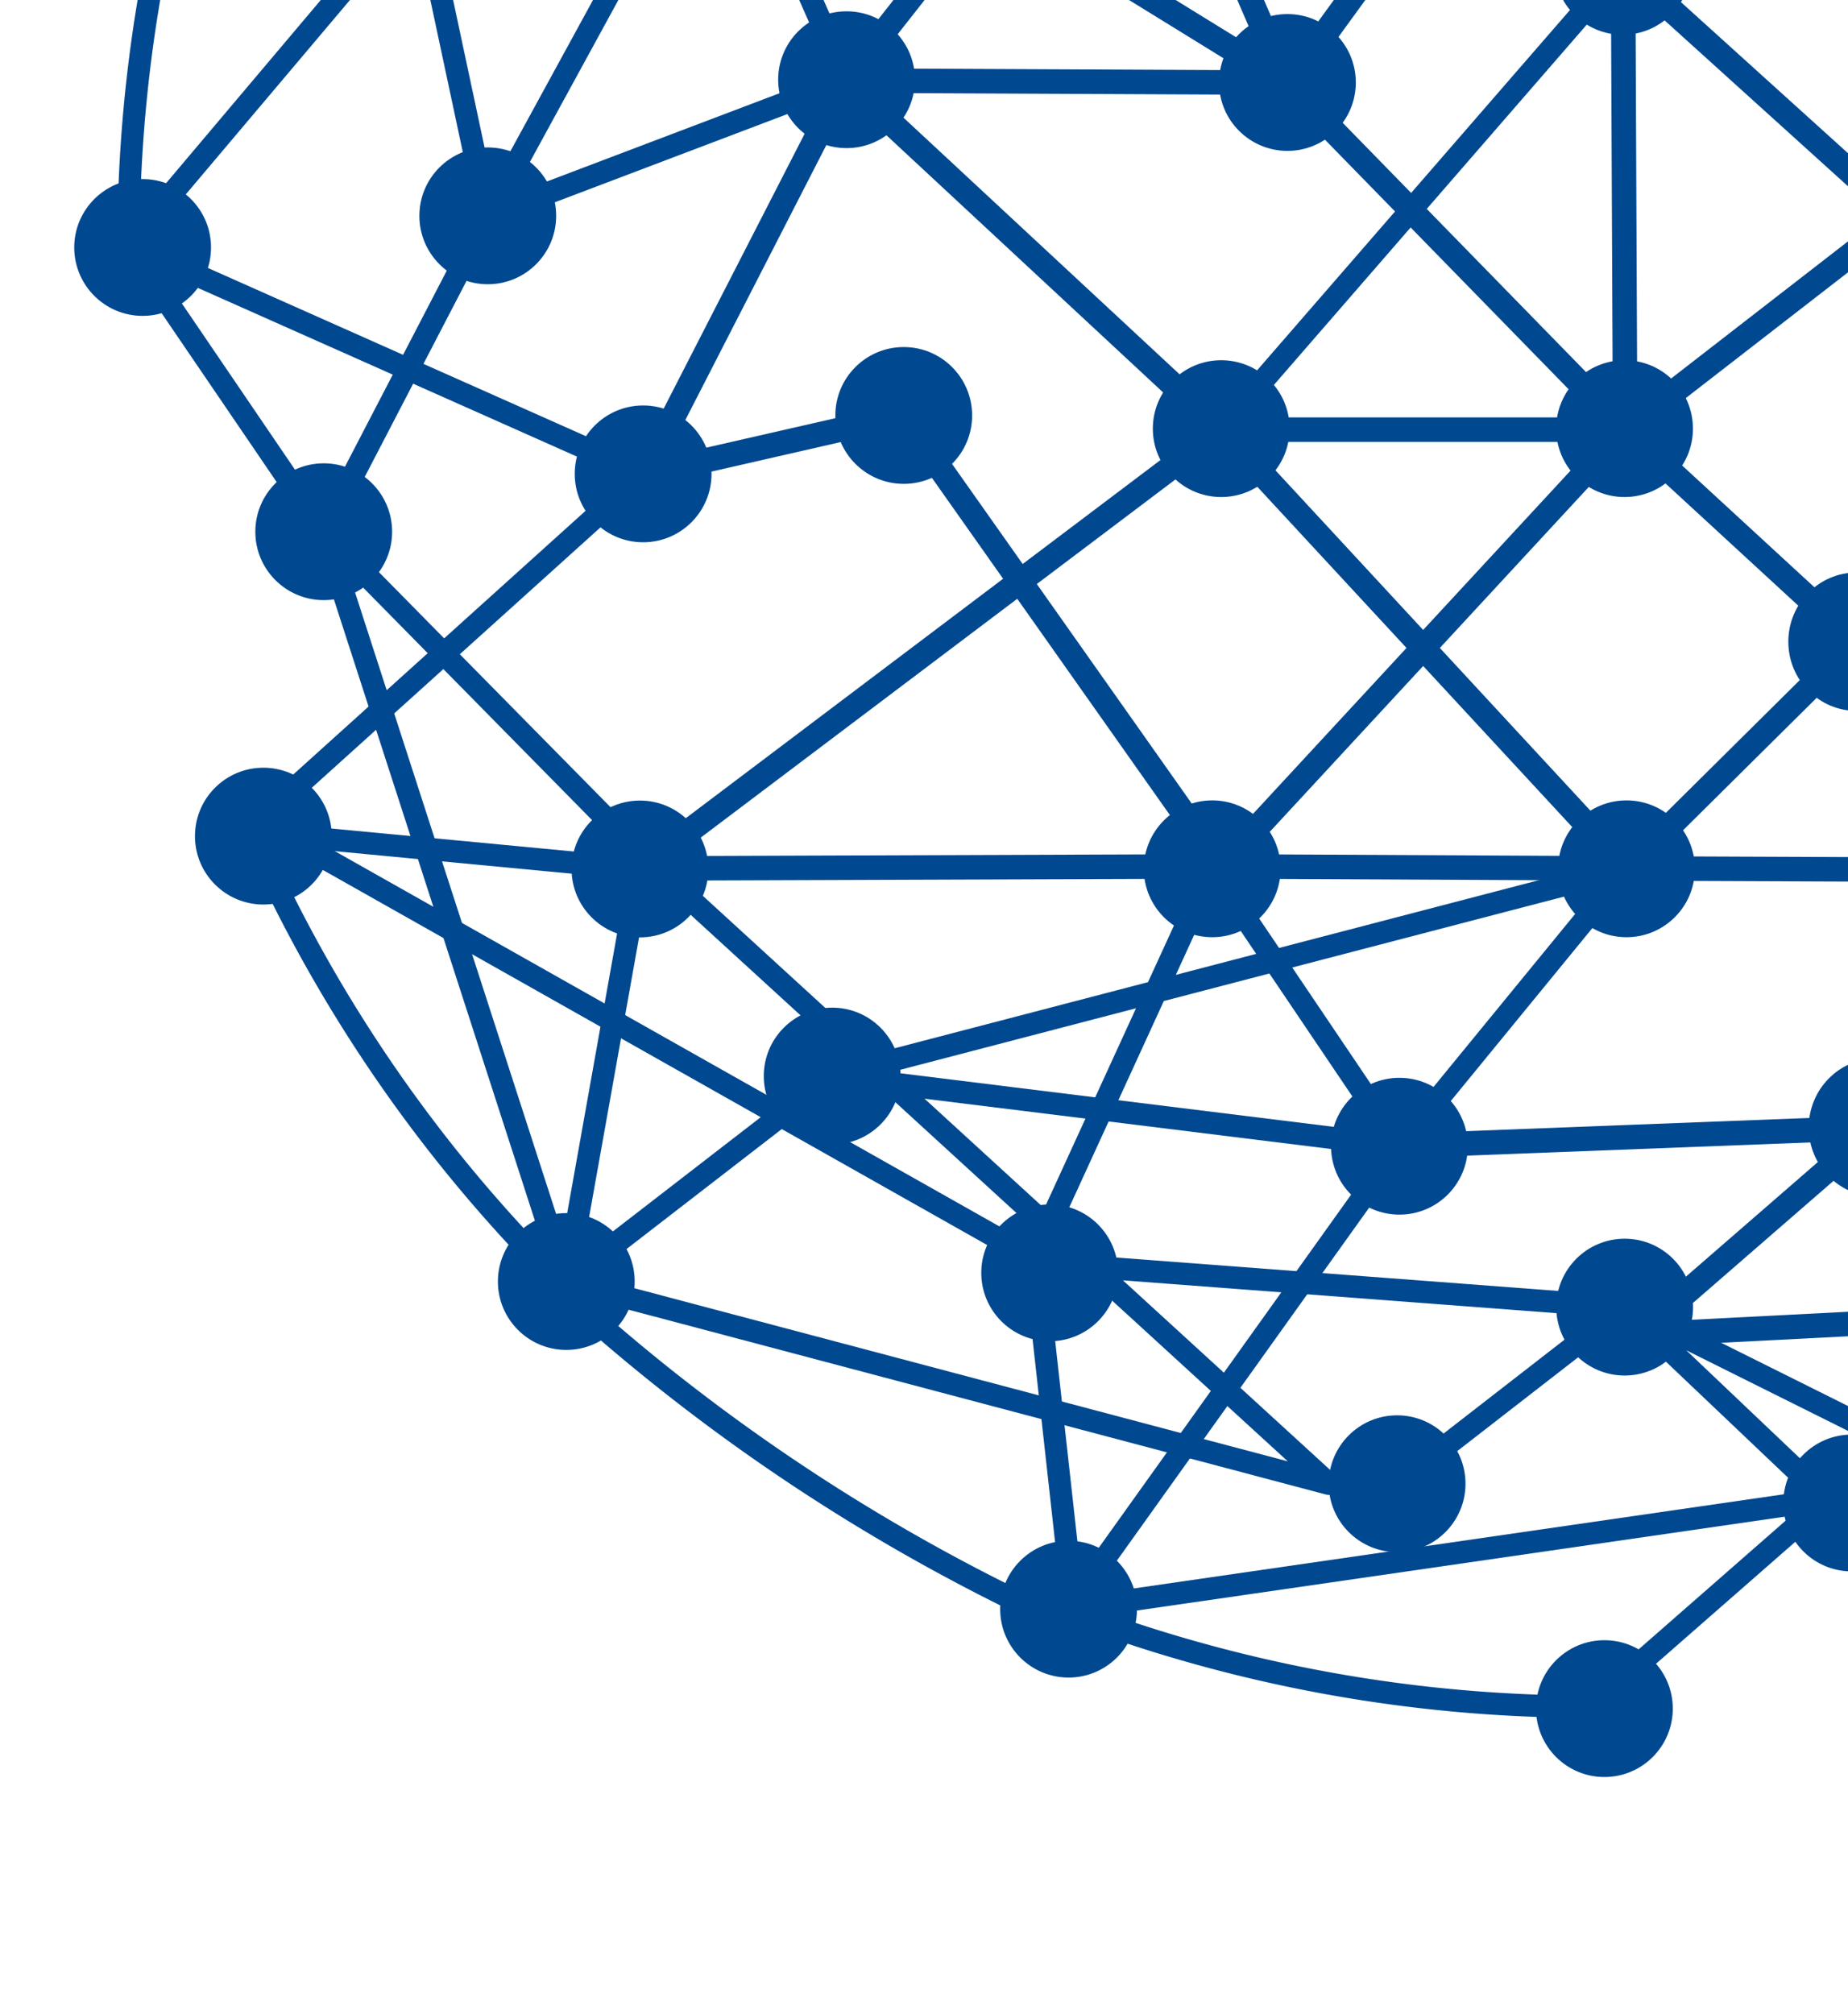 <svg xmlns="http://www.w3.org/2000/svg" xmlns:xlink="http://www.w3.org/1999/xlink" width="323.198" height="352.192" viewBox="0 0 323.198 352.192">
  <defs>
    <clipPath id="clip-path">
      <rect id="Rectangle_1262" data-name="Rectangle 1262" width="323.198" height="352.192" transform="translate(5838.802 0)" fill="none"/>
    </clipPath>
  </defs>
  <g id="Group_10788" data-name="Group 10788" transform="translate(-5838.802 0)">
    <g id="Group_10787" data-name="Group 10787" clip-path="url(#clip-path)">
      <g id="Group_10786" data-name="Group 10786">
        <g id="Group_10705" data-name="Group 10705">
          <path id="Path_13283" data-name="Path 13283" d="M6214.81,232.909l-3.33-2.017,26.548-43.82-27.709-33.6a1.949,1.949,0,0,1,1.31-3.178l141.194-14.145a252.312,252.312,0,0,0,17.722-92.447l-52.1-45-23.893,17.185,39.985,43.473a1.948,1.948,0,0,1-1.2,3.252L6208.694,77.343a1.948,1.948,0,0,1-1.364-3.516l81.381-58.535-38.57-41.934-68.118-37.783a1.943,1.943,0,0,1-.929-2.237l22.441-78.738a1.947,1.947,0,0,1,1.252-1.313,1.942,1.942,0,0,1,1.792.29l85.868,64.556,62.172,15.209-.928,3.784-62.561-15.3a2.022,2.022,0,0,1-.707-.335l-83.92-63.094-21.24,74.526L6252.3-29.9a1.958,1.958,0,0,1,.49.384L6291.9,13l25.521-18.356a1.949,1.949,0,0,1,2.409.107l53.94,46.589a1.952,1.952,0,0,1,.675,1.475A256.217,256.217,0,0,1,6356,138.7a1.95,1.95,0,0,1-1.614,1.212l-138.742,13.9,24.52,29.736,19.582-32.319a1.947,1.947,0,0,1,3.613,1.066l-1.748,58.015a1.948,1.948,0,0,1-3.45,1.182l-17.511-21.233Zm27.981-46.181,15.08,18.291,1.372-45.445ZM6291.366,18.18l-75.649,54.41,113.374-13.4Z" fill="#004890"/>
        </g>
        <g id="Group_10706" data-name="Group 10706">
          <path id="Path_13284" data-name="Path 13284" d="M6116.891,300.366a256.635,256.635,0,0,1-90.918-16.506,1.954,1.954,0,0,1-1.248-1.607l-6.755-60.87-134.915-76.16a1.947,1.947,0,0,1-.348-3.142l67.269-60.668,2.612,2.891-65.263,58.858,133.428,75.323a1.95,1.95,0,0,1,.979,1.48l6.733,60.67a252.681,252.681,0,0,0,87.7,15.835l39.263-34.373L6121.6,229.966a1.946,1.946,0,0,1,2.209-3.152l96.578,48.129,37.59-65.662a1.944,1.944,0,0,1,2.4-.841l34.474,13.607,14.762-98.322,3.852.577-15.124,100.745a1.946,1.946,0,0,1-2.641,1.52l-35.185-13.887-37.667,65.793a1.951,1.951,0,0,1-2.557.772L6133.709,236.1l25.949,24.647a1.947,1.947,0,0,1-.058,2.877l-41.425,36.263A1.946,1.946,0,0,1,6116.891,300.366Z" fill="#004890"/>
        </g>
        <g id="Group_10707" data-name="Group 10707">
          <path id="Path_13285" data-name="Path 13285" d="M6025.686,283.316a1.95,1.95,0,0,1-1.585-3.08l55.958-78.286L5984.1,190.087l.478-3.867,99.2,12.265a1.946,1.946,0,0,1,1.346,3.065l-55.207,77.235,128.113-18.556a1.83,1.83,0,0,1,.73.033l60.906,14.521a252.941,252.941,0,0,0,74.6-50.65L6259.838,75.385a1.948,1.948,0,0,1,3.265-1.826l43.315,42.675-37.025-95,3.628-1.414,40.333,103.486a1.948,1.948,0,0,1-3.182,2.1l-45.027-44.362,33.168,143.279a1.944,1.944,0,0,1-.529,1.825,256.829,256.829,0,0,1-77.14,52.468,1.928,1.928,0,0,1-1.237.112l-61.182-14.587-132.259,19.158A1.924,1.924,0,0,1,6025.686,283.316Z" fill="#004890"/>
        </g>
        <g id="Group_10708" data-name="Group 10708">
          <path id="Path_13286" data-name="Path 13286" d="M5935.987,224.677l-42.422-131.1a1.939,1.939,0,0,1,.126-1.5l28.692-55.234,40.428-73.995,15.711-56.132L5935.9-137.722a1.944,1.944,0,0,1,.036-2.733,256.814,256.814,0,0,1,78.232-52.977,1.94,1.94,0,0,1,2.108.364l47.831,44.919,47.694-27.986a1.943,1.943,0,0,1,2.057.052l42.06,27.623,47.864,1.591,8.3-47.162a1.945,1.945,0,0,1,1.509-1.565,1.93,1.93,0,0,1,2.017.8L6293.2-81.167l-3.214,2.195-74.9-109.674-7.764,44.117a1.919,1.919,0,0,1-1.984,1.609l-50.1-1.665a1.967,1.967,0,0,1-1.005-.319l-41.5-27.261-47.908,28.111a1.94,1.94,0,0,1-2.318-.259l-47.955-45.035a252.917,252.917,0,0,0-74.506,50.32l42.06,43.851a1.944,1.944,0,0,1,.471,1.872L5966.5-35.889a1.855,1.855,0,0,1-.167.409l-40.514,74.155-28.3,54.475,42.173,130.33Z" fill="#004890"/>
        </g>
        <g id="Group_10709" data-name="Group 10709">
          <path id="Path_13287" data-name="Path 13287" d="M6071.182,261.383a1.907,1.907,0,0,1-.5-.066L5935.8,225.581a1.939,1.939,0,0,1-.877-.5,256.9,256.9,0,0,1-53.959-78.805,1.946,1.946,0,0,1,1.966-2.721l65.713,6.236L5894.033,94.34l-34.357-50.429a1.949,1.949,0,0,1,.123-2.352l48.846-57.824,15.966-65.876a1.949,1.949,0,0,1,1.469-1.442l53.868-12.075,82.857-51.728,2.061,3.305-83.137,51.9a1.934,1.934,0,0,1-.606.248l-53.012,11.883L5912.323-14.9a1.96,1.96,0,0,1-.406.8l-48.189,57.046,33.3,48.936,55.845,56.66,38.958,35.649,47.745-12.457,9.457-20.631a1.954,1.954,0,0,1,1.611-1.129,1.915,1.915,0,0,1,1.774.853l10.078,14.928,60.271-15.722a1.945,1.945,0,0,1,2,3.116l-39.717,48.506a1.687,1.687,0,0,1-1.6.711,1.949,1.949,0,0,1-1.524-.856l-21.12-31.289-18.462,4.814-17.884,39.012,6.083,5.569,92.536,7a1.946,1.946,0,0,1,1.049,3.479l-39.8,30.88-2.387-3.077,35.8-27.781-82.549-6.243L6072.5,258a1.948,1.948,0,0,1-1.313,3.385ZM5942.125,223.23l121.9,32.294L6028.911,223.4l-9.791-.744a1.947,1.947,0,0,1-1.625-2.753l2.245-4.9-28.971-26.511-5.554,1.447Zm-56.24-75.49a252.972,252.972,0,0,0,50.519,73.306l12.03-67.367Zm66.554,5.674-11.794,66.036,42.506-32.838a1.939,1.939,0,0,1,.7-.341l3.5-.915Zm69.761,65.568,2.061.156-1.5-1.375Zm-26.943-31.663,26.188,23.965L6037.48,176.3Zm69.547-18.146,18.89,27.988,34.271-41.853Zm-13.673-13.3-6.686,14.587,14.054-3.668Z" fill="#004890"/>
        </g>
        <g id="Group_10710" data-name="Group 10710">
          <path id="Path_13288" data-name="Path 13288" d="M5950.491,84.638l-90-40.043a1.948,1.948,0,0,1-1.157-1.779A256.416,256.416,0,0,1,5876.9-50.838a1.936,1.936,0,0,1,2.122-1.213l53.139,8.483,47.106-51.575a1.947,1.947,0,0,1,2.34-.412l40.413,21.208-19.278-68.1-74.988,62.266a1.956,1.956,0,0,1-2.257.167,1.955,1.955,0,0,1-.892-2.077l11.968-55.254,3.809.824L5929.6-86.786l72.95-60.573a1.934,1.934,0,0,1,1.821-.361,1.946,1.946,0,0,1,1.3,1.33L6027-71.046A1.95,1.95,0,0,1,6026.35-69a1.944,1.944,0,0,1-2.129.212l-43.1-22.617L5936.76-42.833l28.173,4.5a1.95,1.95,0,0,1,1.473,1.135L5988.64,13.15a1.95,1.95,0,0,1-1.092,2.608l-62.749,23.8a1.947,1.947,0,0,1-2.594-1.415l-12.04-56.426a1.948,1.948,0,0,1,.468-1.719l18.382-20.129-49.058-7.83a252.444,252.444,0,0,0-16.72,89.509l88.835,39.527Zm-36.306-102.75,11.354,53.226,58.708-22.269-20.976-47.5-29.653-4.734Z" fill="#004890"/>
        </g>
        <g id="Group_10711" data-name="Group 10711">
          <path id="Path_13289" data-name="Path 13289" d="M6271.207,22.475a1.959,1.959,0,0,1-.762-.156L6217.437-.169l1.523-3.584L6269.7,17.772l24.923-146.348L6213.45-4.814a1.959,1.959,0,0,1-2.144.81,1.945,1.945,0,0,1-1.429-1.79l-6.222-134.822-78.05,71.58-2.634-2.87L6204.09-146.3a1.947,1.947,0,0,1,2.061-.365,1.943,1.943,0,0,1,1.2,1.711l6.138,132.978,82.991-126.532a1.943,1.943,0,0,1,2.34-.743,1.942,1.942,0,0,1,1.208,2.138l-26.9,157.968a1.944,1.944,0,0,1-1.919,1.621Z" fill="#004890"/>
        </g>
        <g id="Group_10712" data-name="Group 10712">
          <path id="Path_13290" data-name="Path 13290" d="M6053.852,76.223l-2.939-2.553,70.2-80.83,59.611-59.487L6153.462-145.9a1.949,1.949,0,0,1,.624-2.152l56.106-45.081a252.2,252.2,0,0,0-92.362-17.707l-52.467,66.313a1.946,1.946,0,0,1-1.528.74h0l-58.769-.125L5982.48-93.039l-3.562-1.582,23.1-52.03a1.949,1.949,0,0,1,1.782-1.157h0l59.1.125L6115.364-214a1.946,1.946,0,0,1,1.527-.74,256.084,256.084,0,0,1,97.85,19.241,1.944,1.944,0,0,1,1.187,1.524,1.952,1.952,0,0,1-.708,1.8l-57.63,46.3,27.219,79.11a1.947,1.947,0,0,1-.468,2.011L6123.961-4.5Z" fill="#004890"/>
        </g>
        <g id="Group_10713" data-name="Group 10713">
          <path id="Path_13291" data-name="Path 13291" d="M6318.552-1.825a.269.269,0,0,1-.04,0l-106.731-2.11a1.938,1.938,0,0,1-1.117-.379L6123.131-68.9l2.314-3.134,87.033,64.22,103.3,2.042-24.836-70.281L6252.9-27a1.927,1.927,0,0,1-2,.7,1.955,1.955,0,0,1-1.455-1.539l-12.5-67.7L6203.8-143.763a1.948,1.948,0,0,1-.076-2.092,1.982,1.982,0,0,1,1.864-.95l94.785,9.111-.37,3.878-90.631-8.712L6240.382-97.4a1.948,1.948,0,0,1,.312.749l11.79,63.834,37.573-48.441a1.951,1.951,0,0,1,1.85-.729,1.947,1.947,0,0,1,1.523,1.273l26.958,76.3a1.949,1.949,0,0,1-.258,1.791A1.95,1.95,0,0,1,6318.552-1.825Z" fill="#004890"/>
        </g>
        <g id="Group_10714" data-name="Group 10714">
          <rect id="Rectangle_1259" data-name="Rectangle 1259" width="64.013" height="3.896" transform="translate(6316.888 -4.776) rotate(-58.945)" fill="#004890"/>
        </g>
        <g id="Group_10715" data-name="Group 10715">
          <path id="Path_13292" data-name="Path 13292" d="M6349.794-57.834a253.01,253.01,0,0,0-53.066-78.233l2.764-2.746a256.9,256.9,0,0,1,53.879,79.434Z" fill="#004890"/>
        </g>
        <g id="Group_10716" data-name="Group 10716">
          <circle id="Ellipse_2681" data-name="Ellipse 2681" cx="11.961" cy="11.961" r="11.961" transform="translate(6051.873 -157.694)" fill="#004890"/>
        </g>
        <g id="Group_10717" data-name="Group 10717">
          <circle id="Ellipse_2682" data-name="Ellipse 2682" cx="11.961" cy="11.961" r="11.961" transform="translate(6013.165 -82.477)" fill="#004890"/>
        </g>
        <g id="Group_10718" data-name="Group 10718">
          <circle id="Ellipse_2683" data-name="Ellipse 2683" cx="11.961" cy="11.961" r="11.961" transform="translate(5968.739 -105.79)" fill="#004890"/>
        </g>
        <g id="Group_10719" data-name="Group 10719">
          <circle id="Ellipse_2684" data-name="Ellipse 2684" cx="11.961" cy="11.961" r="11.961" transform="translate(5926.512 -148.897)" fill="#004890"/>
        </g>
        <g id="Group_10720" data-name="Group 10720">
          <circle id="Ellipse_2685" data-name="Ellipse 2685" cx="11.961" cy="11.961" r="11.961" transform="translate(5914.545 -93.643)" fill="#004890"/>
        </g>
        <g id="Group_10721" data-name="Group 10721">
          <circle id="Ellipse_2686" data-name="Ellipse 2686" cx="11.961" cy="11.961" r="11.961" transform="translate(5869.77 -61.804)" fill="#004890"/>
        </g>
        <g id="Group_10722" data-name="Group 10722">
          <circle id="Ellipse_2687" data-name="Ellipse 2687" cx="11.961" cy="11.961" r="11.961" transform="translate(5952.666 -48.374)" fill="#004890"/>
        </g>
        <g id="Group_10723" data-name="Group 10723">
          <circle id="Ellipse_2688" data-name="Ellipse 2688" cx="11.961" cy="11.961" r="11.961" transform="translate(5974.897 1.977)" fill="#004890"/>
        </g>
        <g id="Group_10724" data-name="Group 10724">
          <circle id="Ellipse_2689" data-name="Ellipse 2689" cx="11.961" cy="11.961" r="11.961" transform="translate(5899.378 -27.413)" fill="#004890"/>
        </g>
        <g id="Group_10725" data-name="Group 10725">
          <circle id="Ellipse_2690" data-name="Ellipse 2690" cx="11.961" cy="11.961" r="11.961" transform="translate(5851.786 31.31)" fill="#004890"/>
        </g>
        <g id="Group_10726" data-name="Group 10726">
          <circle id="Ellipse_2691" data-name="Ellipse 2691" cx="11.961" cy="11.961" r="11.961" transform="translate(5912.148 25.78)" fill="#004890"/>
        </g>
        <g id="Group_10727" data-name="Group 10727">
          <circle id="Ellipse_2692" data-name="Ellipse 2692" cx="11.961" cy="11.961" r="11.961" transform="translate(5939.319 70.897)" fill="#004890"/>
        </g>
        <g id="Group_10728" data-name="Group 10728">
          <circle id="Ellipse_2693" data-name="Ellipse 2693" cx="11.961" cy="11.961" r="11.961" transform="translate(5883.457 81.014)" fill="#004890"/>
        </g>
        <g id="Group_10729" data-name="Group 10729">
          <circle id="Ellipse_2694" data-name="Ellipse 2694" cx="11.961" cy="11.961" r="11.961" transform="translate(5872.9 134.238)" fill="#004890"/>
        </g>
        <g id="Group_10730" data-name="Group 10730">
          <circle id="Ellipse_2695" data-name="Ellipse 2695" cx="11.961" cy="11.961" r="11.961" transform="translate(5972.379 176.192)" fill="#004890"/>
        </g>
        <g id="Group_10731" data-name="Group 10731">
          <circle id="Ellipse_2696" data-name="Ellipse 2696" cx="11.961" cy="11.961" r="11.961" transform="translate(5938.761 139.982)" fill="#004890"/>
        </g>
        <g id="Group_10732" data-name="Group 10732">
          <circle id="Ellipse_2697" data-name="Ellipse 2697" cx="11.961" cy="11.961" r="11.961" transform="translate(5925.88 212.117)" fill="#004890"/>
        </g>
        <g id="Group_10733" data-name="Group 10733">
          <circle id="Ellipse_2698" data-name="Ellipse 2698" cx="11.961" cy="11.961" r="11.961" transform="translate(6010.418 210.603)" fill="#004890"/>
        </g>
        <g id="Group_10734" data-name="Group 10734">
          <circle id="Ellipse_2699" data-name="Ellipse 2699" cx="11.961" cy="11.961" r="11.961" transform="translate(6038.843 139.952)" fill="#004890"/>
        </g>
        <g id="Group_10735" data-name="Group 10735">
          <circle id="Ellipse_2700" data-name="Ellipse 2700" cx="11.961" cy="11.961" r="11.961" transform="translate(6111.3 139.952)" fill="#004890"/>
        </g>
        <g id="Group_10736" data-name="Group 10736">
          <circle id="Ellipse_2701" data-name="Ellipse 2701" cx="11.961" cy="11.961" r="11.961" transform="translate(6071.585 188.46)" fill="#004890"/>
        </g>
        <g id="Group_10737" data-name="Group 10737">
          <circle id="Ellipse_2702" data-name="Ellipse 2702" cx="11.961" cy="11.961" r="11.961" transform="translate(6071.182 247.474)" fill="#004890"/>
        </g>
        <g id="Group_10738" data-name="Group 10738">
          <circle id="Ellipse_2703" data-name="Ellipse 2703" cx="11.961" cy="11.961" r="11.961" transform="translate(6013.725 269.408)" fill="#004890"/>
        </g>
        <g id="Group_10739" data-name="Group 10739">
          <circle id="Ellipse_2704" data-name="Ellipse 2704" cx="11.961" cy="11.961" r="11.961" transform="translate(6110.979 216.595)" fill="#004890"/>
        </g>
        <g id="Group_10740" data-name="Group 10740">
          <circle id="Ellipse_2705" data-name="Ellipse 2705" cx="11.961" cy="11.961" r="11.961" transform="translate(6107.436 286.798)" fill="#004890"/>
        </g>
        <g id="Group_10741" data-name="Group 10741">
          <circle id="Ellipse_2706" data-name="Ellipse 2706" cx="11.961" cy="11.961" r="11.961" transform="translate(6150.684 250.843)" fill="#004890"/>
        </g>
        <g id="Group_10742" data-name="Group 10742">
          <circle id="Ellipse_2707" data-name="Ellipse 2707" cx="11.961" cy="11.961" r="11.961" transform="translate(6209.198 265.544)" fill="#004890"/>
        </g>
        <g id="Group_10743" data-name="Group 10743">
          <circle id="Ellipse_2708" data-name="Ellipse 2708" cx="11.961" cy="11.961" r="11.961" transform="translate(6200.181 216.917)" fill="#004890"/>
        </g>
        <g id="Group_10744" data-name="Group 10744">
          <circle id="Ellipse_2709" data-name="Ellipse 2709" cx="11.961" cy="11.961" r="11.961" transform="translate(6199.859 140.274)" fill="#004890"/>
        </g>
        <g id="Group_10745" data-name="Group 10745">
          <circle id="Ellipse_2710" data-name="Ellipse 2710" cx="11.961" cy="11.961" r="11.961" transform="translate(6249.452 140.274)" fill="#004890"/>
        </g>
        <g id="Group_10746" data-name="Group 10746">
          <circle id="Ellipse_2711" data-name="Ellipse 2711" cx="11.961" cy="11.961" r="11.961" transform="translate(6247.703 198.291)" fill="#004890"/>
        </g>
        <g id="Group_10747" data-name="Group 10747">
          <circle id="Ellipse_2712" data-name="Ellipse 2712" cx="11.961" cy="11.961" r="11.961" transform="translate(6287.774 212.087)" fill="#004890"/>
        </g>
        <g id="Group_10748" data-name="Group 10748">
          <circle id="Ellipse_2713" data-name="Ellipse 2713" cx="11.961" cy="11.961" r="11.961" transform="translate(6344.773 124.816)" fill="#004890"/>
        </g>
        <g id="Group_10749" data-name="Group 10749">
          <circle id="Ellipse_2714" data-name="Ellipse 2714" cx="11.961" cy="11.961" r="11.961" transform="translate(6299.581 112.052)" fill="#004890"/>
        </g>
        <g id="Group_10750" data-name="Group 10750">
          <circle id="Ellipse_2715" data-name="Ellipse 2715" cx="11.961" cy="11.961" r="11.961" transform="translate(6200.181 62.986)" fill="#004890"/>
        </g>
        <g id="Group_10751" data-name="Group 10751">
          <circle id="Ellipse_2716" data-name="Ellipse 2716" cx="11.961" cy="11.961" r="11.961" transform="translate(6110.959 62.986)" fill="#004890"/>
        </g>
        <g id="Group_10752" data-name="Group 10752">
          <circle id="Ellipse_2717" data-name="Ellipse 2717" cx="11.961" cy="11.961" r="11.961" transform="translate(6040.422 62.986)" fill="#004890"/>
        </g>
        <g id="Group_10753" data-name="Group 10753">
          <circle id="Ellipse_2718" data-name="Ellipse 2718" cx="11.961" cy="11.961" r="11.961" transform="translate(6249.774 62.986)" fill="#004890"/>
        </g>
        <g id="Group_10754" data-name="Group 10754">
          <circle id="Ellipse_2719" data-name="Ellipse 2719" cx="11.961" cy="11.961" r="11.961" transform="translate(6321.141 48.72)" fill="#004890"/>
        </g>
        <g id="Group_10755" data-name="Group 10755">
          <circle id="Ellipse_2720" data-name="Ellipse 2720" cx="11.961" cy="11.961" r="11.961" transform="translate(6362.163 31.427)" fill="#004890"/>
        </g>
        <g id="Group_10756" data-name="Group 10756">
          <circle id="Ellipse_2721" data-name="Ellipse 2721" cx="11.961" cy="11.961" r="11.961" transform="translate(6259.248 8.567)" fill="#004890"/>
        </g>
        <g id="Group_10757" data-name="Group 10757">
          <circle id="Ellipse_2722" data-name="Ellipse 2722" cx="11.961" cy="11.961" r="11.961" transform="translate(6306.591 -15.734)" fill="#004890"/>
        </g>
        <g id="Group_10758" data-name="Group 10758">
          <circle id="Ellipse_2723" data-name="Ellipse 2723" cx="11.961" cy="11.961" r="11.961" transform="translate(6341.231 -70.657)" fill="#004890"/>
        </g>
        <g id="Group_10759" data-name="Group 10759">
          <circle id="Ellipse_2724" data-name="Ellipse 2724" cx="11.961" cy="11.961" r="11.961" transform="translate(6199.859 -17.844)" fill="#004890"/>
        </g>
        <g id="Group_10760" data-name="Group 10760">
          <circle id="Ellipse_2725" data-name="Ellipse 2725" cx="11.961" cy="11.961" r="11.961" transform="translate(6110.626 -17.844)" fill="#004890"/>
        </g>
        <g id="Group_10761" data-name="Group 10761">
          <circle id="Ellipse_2726" data-name="Ellipse 2726" cx="11.961" cy="11.961" r="11.961" transform="translate(6112.326 -82.432)" fill="#004890"/>
        </g>
        <g id="Group_10762" data-name="Group 10762">
          <circle id="Ellipse_2727" data-name="Ellipse 2727" cx="11.961" cy="11.961" r="11.961" transform="translate(6143.345 -158.492)" fill="#004890"/>
        </g>
        <g id="Group_10763" data-name="Group 10763">
          <circle id="Ellipse_2728" data-name="Ellipse 2728" cx="11.961" cy="11.961" r="11.961" transform="translate(6100.827 -186.416)" fill="#004890"/>
        </g>
        <g id="Group_10764" data-name="Group 10764">
          <circle id="Ellipse_2729" data-name="Ellipse 2729" cx="11.961" cy="11.961" r="11.961" transform="translate(6200.709 -206.083)" fill="#004890"/>
        </g>
        <g id="Group_10765" data-name="Group 10765">
          <circle id="Ellipse_2730" data-name="Ellipse 2730" cx="11.961" cy="11.961" r="11.961" transform="translate(6242.77 -39.907)" fill="#004890"/>
        </g>
        <g id="Group_10766" data-name="Group 10766">
          <circle id="Ellipse_2731" data-name="Ellipse 2731" cx="11.961" cy="11.961" r="11.961" transform="translate(6279.634 -92.03)" fill="#004890"/>
        </g>
        <g id="Group_10767" data-name="Group 10767">
          <circle id="Ellipse_2732" data-name="Ellipse 2732" cx="11.961" cy="11.961" r="11.961" transform="translate(6287.774 -149.233)" fill="#004890"/>
        </g>
        <g id="Group_10768" data-name="Group 10768">
          <circle id="Ellipse_2733" data-name="Ellipse 2733" cx="11.961" cy="11.961" r="11.961" transform="translate(6226.817 -108.262)" fill="#004890"/>
        </g>
        <g id="Group_10769" data-name="Group 10769">
          <circle id="Ellipse_2734" data-name="Ellipse 2734" cx="11.961" cy="11.961" r="11.961" transform="translate(6171.007 -78.089)" fill="#004890"/>
        </g>
        <g id="Group_10770" data-name="Group 10770">
          <circle id="Ellipse_2735" data-name="Ellipse 2735" cx="11.961" cy="11.961" r="11.961" transform="translate(6193.448 -156.827)" fill="#004890"/>
        </g>
        <g id="Group_10771" data-name="Group 10771">
          <circle id="Ellipse_2736" data-name="Ellipse 2736" cx="11.961" cy="11.961" r="11.961" transform="translate(6106.921 -223.694)" fill="#004890"/>
        </g>
        <g id="Group_10772" data-name="Group 10772">
          <circle id="Ellipse_2737" data-name="Ellipse 2737" cx="11.961" cy="11.961" r="11.961" transform="translate(6004.896 -202.366)" fill="#004890"/>
        </g>
        <g id="Group_10773" data-name="Group 10773">
          <circle id="Ellipse_2738" data-name="Ellipse 2738" cx="11.961" cy="11.961" r="11.961" transform="translate(5991.836 -157.822)" fill="#004890"/>
        </g>
        <g id="Group_10774" data-name="Group 10774">
          <path id="Path_13293" data-name="Path 13293" d="M6214-193.694" fill="#004890"/>
        </g>
        <g id="Group_10775" data-name="Group 10775">
          <path id="Path_13294" data-name="Path 13294" d="M6116.89-212.788" fill="#004890"/>
        </g>
        <g id="Group_10776" data-name="Group 10776">
          <path id="Path_13295" data-name="Path 13295" d="M6351.581-58.606" fill="#004890"/>
        </g>
        <g id="Group_10777" data-name="Group 10777">
          <path id="Path_13296" data-name="Path 13296" d="M6298.111-137.44" fill="#004890"/>
        </g>
        <g id="Group_10778" data-name="Group 10778">
          <path id="Path_13297" data-name="Path 13297" d="M6296.728-136.067a252.609,252.609,0,0,0-83.467-55.826l1.48-3.6a256.482,256.482,0,0,1,84.751,56.682Z" fill="#004890"/>
        </g>
        <g id="Group_10779" data-name="Group 10779">
          <path id="Path_13298" data-name="Path 13298" d="M6025.109,286.105a338.638,338.638,0,0,1-88.843-58.478l2.634-2.874a334.548,334.548,0,0,0,87.82,57.805Z" fill="#004890"/>
        </g>
        <path id="Path_13299" data-name="Path 13299" d="M6128.3,154.015l-75.939-.382-108.135.38,70.01-52.815-18.471-26.169-48.4,11.053L5986.083,10.6,6053.2,72.979h67.669l-.357-81.01h87.969l-26.9-56.126-57.211-4.186H6023.6l38.849-79.584h93.285l84.015,49.907-2.187,3.681-83-49.305H6065.12l-34.668,71.018h94.077l.078.006,59.766,4.373,30.913,64.5h-90.468l.328,74.516L6214,1.892l.385,74.287-49.744,37.762-2.589-3.411,48.04-36.468-.329-63.467-85.292,66.11L6090.617,113.3ZM6016.71,104.7l-59.633,44.987,91.163-.32Zm40.528,44.677,61.22.308L6087.7,116.452Zm-37.107-47.257,32.455,45.979,32.2-34.8L6052.106,78Zm37.131-24.856,30.437,32.884,30.426-32.884Zm-59.65-7.046,20.048,28.4,31.373-23.667-61.722-57.361-31.942,62.273Z" fill="#004890"/>
        <g id="Group_10780" data-name="Group 10780">
          <circle id="Ellipse_2739" data-name="Ellipse 2739" cx="11.961" cy="11.961" r="11.961" transform="translate(5984.896 60.683)" fill="#004890"/>
        </g>
        <g id="Group_10781" data-name="Group 10781">
          <circle id="Ellipse_2740" data-name="Ellipse 2740" cx="11.961" cy="11.961" r="11.961" transform="translate(6051.999 2.46)" fill="#004890"/>
        </g>
        <g id="Group_10782" data-name="Group 10782">
          <circle id="Ellipse_2741" data-name="Ellipse 2741" cx="11.961" cy="11.961" r="11.961" transform="translate(6086.636 -120.647)" fill="#004890"/>
        </g>
        <g id="Group_10783" data-name="Group 10783">
          <circle id="Ellipse_2742" data-name="Ellipse 2742" cx="11.961" cy="11.961" r="11.961" transform="translate(5999.573 -29.698)" fill="#004890"/>
        </g>
        <g id="Group_10784" data-name="Group 10784">
          <ellipse id="Ellipse_2743" data-name="Ellipse 2743" cx="11.961" cy="12.103" rx="11.961" ry="12.103" transform="translate(6151.564 100.102)" fill="#004890"/>
        </g>
        <g id="Group_10785" data-name="Group 10785">
          <ellipse id="Ellipse_2744" data-name="Ellipse 2744" cx="11.961" cy="12.103" rx="11.961" ry="12.103" transform="translate(6155.133 185.038)" fill="#004890"/>
        </g>
        <path id="Path_13300" data-name="Path 13300" d="M6119.114,235.854l41.807-36.308-77.428,2.977-.165-4.279,89.59-3.446L6131.3,230.941l78.789-4.041-.314-67.5-.067.1.024-5.16-91.536-.369,42.052-41.676-38.719-35.636-.04-.041-59.057-60.48-51.724-31.884-51.163-20.543,67.6-36.7,1.078.728L6123.991-7.58l.112.1,90.285,81.652-.327,70.739,45.99-70.957,3.594,2.329-49.615,76.549.363,78.134Zm9.448-86.126,81.193.328.342-73.989L6121.343-4.2,6026.9-67.983l-57.309,31.111,43.052,17.286.156.1,52.328,32.257.184.189,59.2,60.628,41.934,38.594Z" fill="#004890"/>
        <path id="Path_13301" data-name="Path 13301" d="M6067.049,16.608l-84.744-.392,27.433-34.88,16.889-58.129Zm-75.959-4.634,69.426.322-33.1-76.472-13.8,47.506Z" fill="#004890"/>
        <path id="Path_13302" data-name="Path 13302" d="M6028.138-70.994l-1.985-3.985,68.63-34.188L6059.073-147.2l97.67-.961-29.948,76.083-4.143-1.631,27.528-69.935-80.913.8,32.859,34.992Z" fill="#004890"/>
        <rect id="Rectangle_1260" data-name="Rectangle 1260" width="4.453" height="93.8" transform="translate(6097.492 -106.501) rotate(-64.408)" fill="#004890"/>
        <rect id="Rectangle_1261" data-name="Rectangle 1261" width="101.901" height="4.452" transform="matrix(0.588, -0.809, 0.809, 0.588, 6062.547, 13.114)" fill="#004890"/>
      </g>
    </g>
  </g>
</svg>
